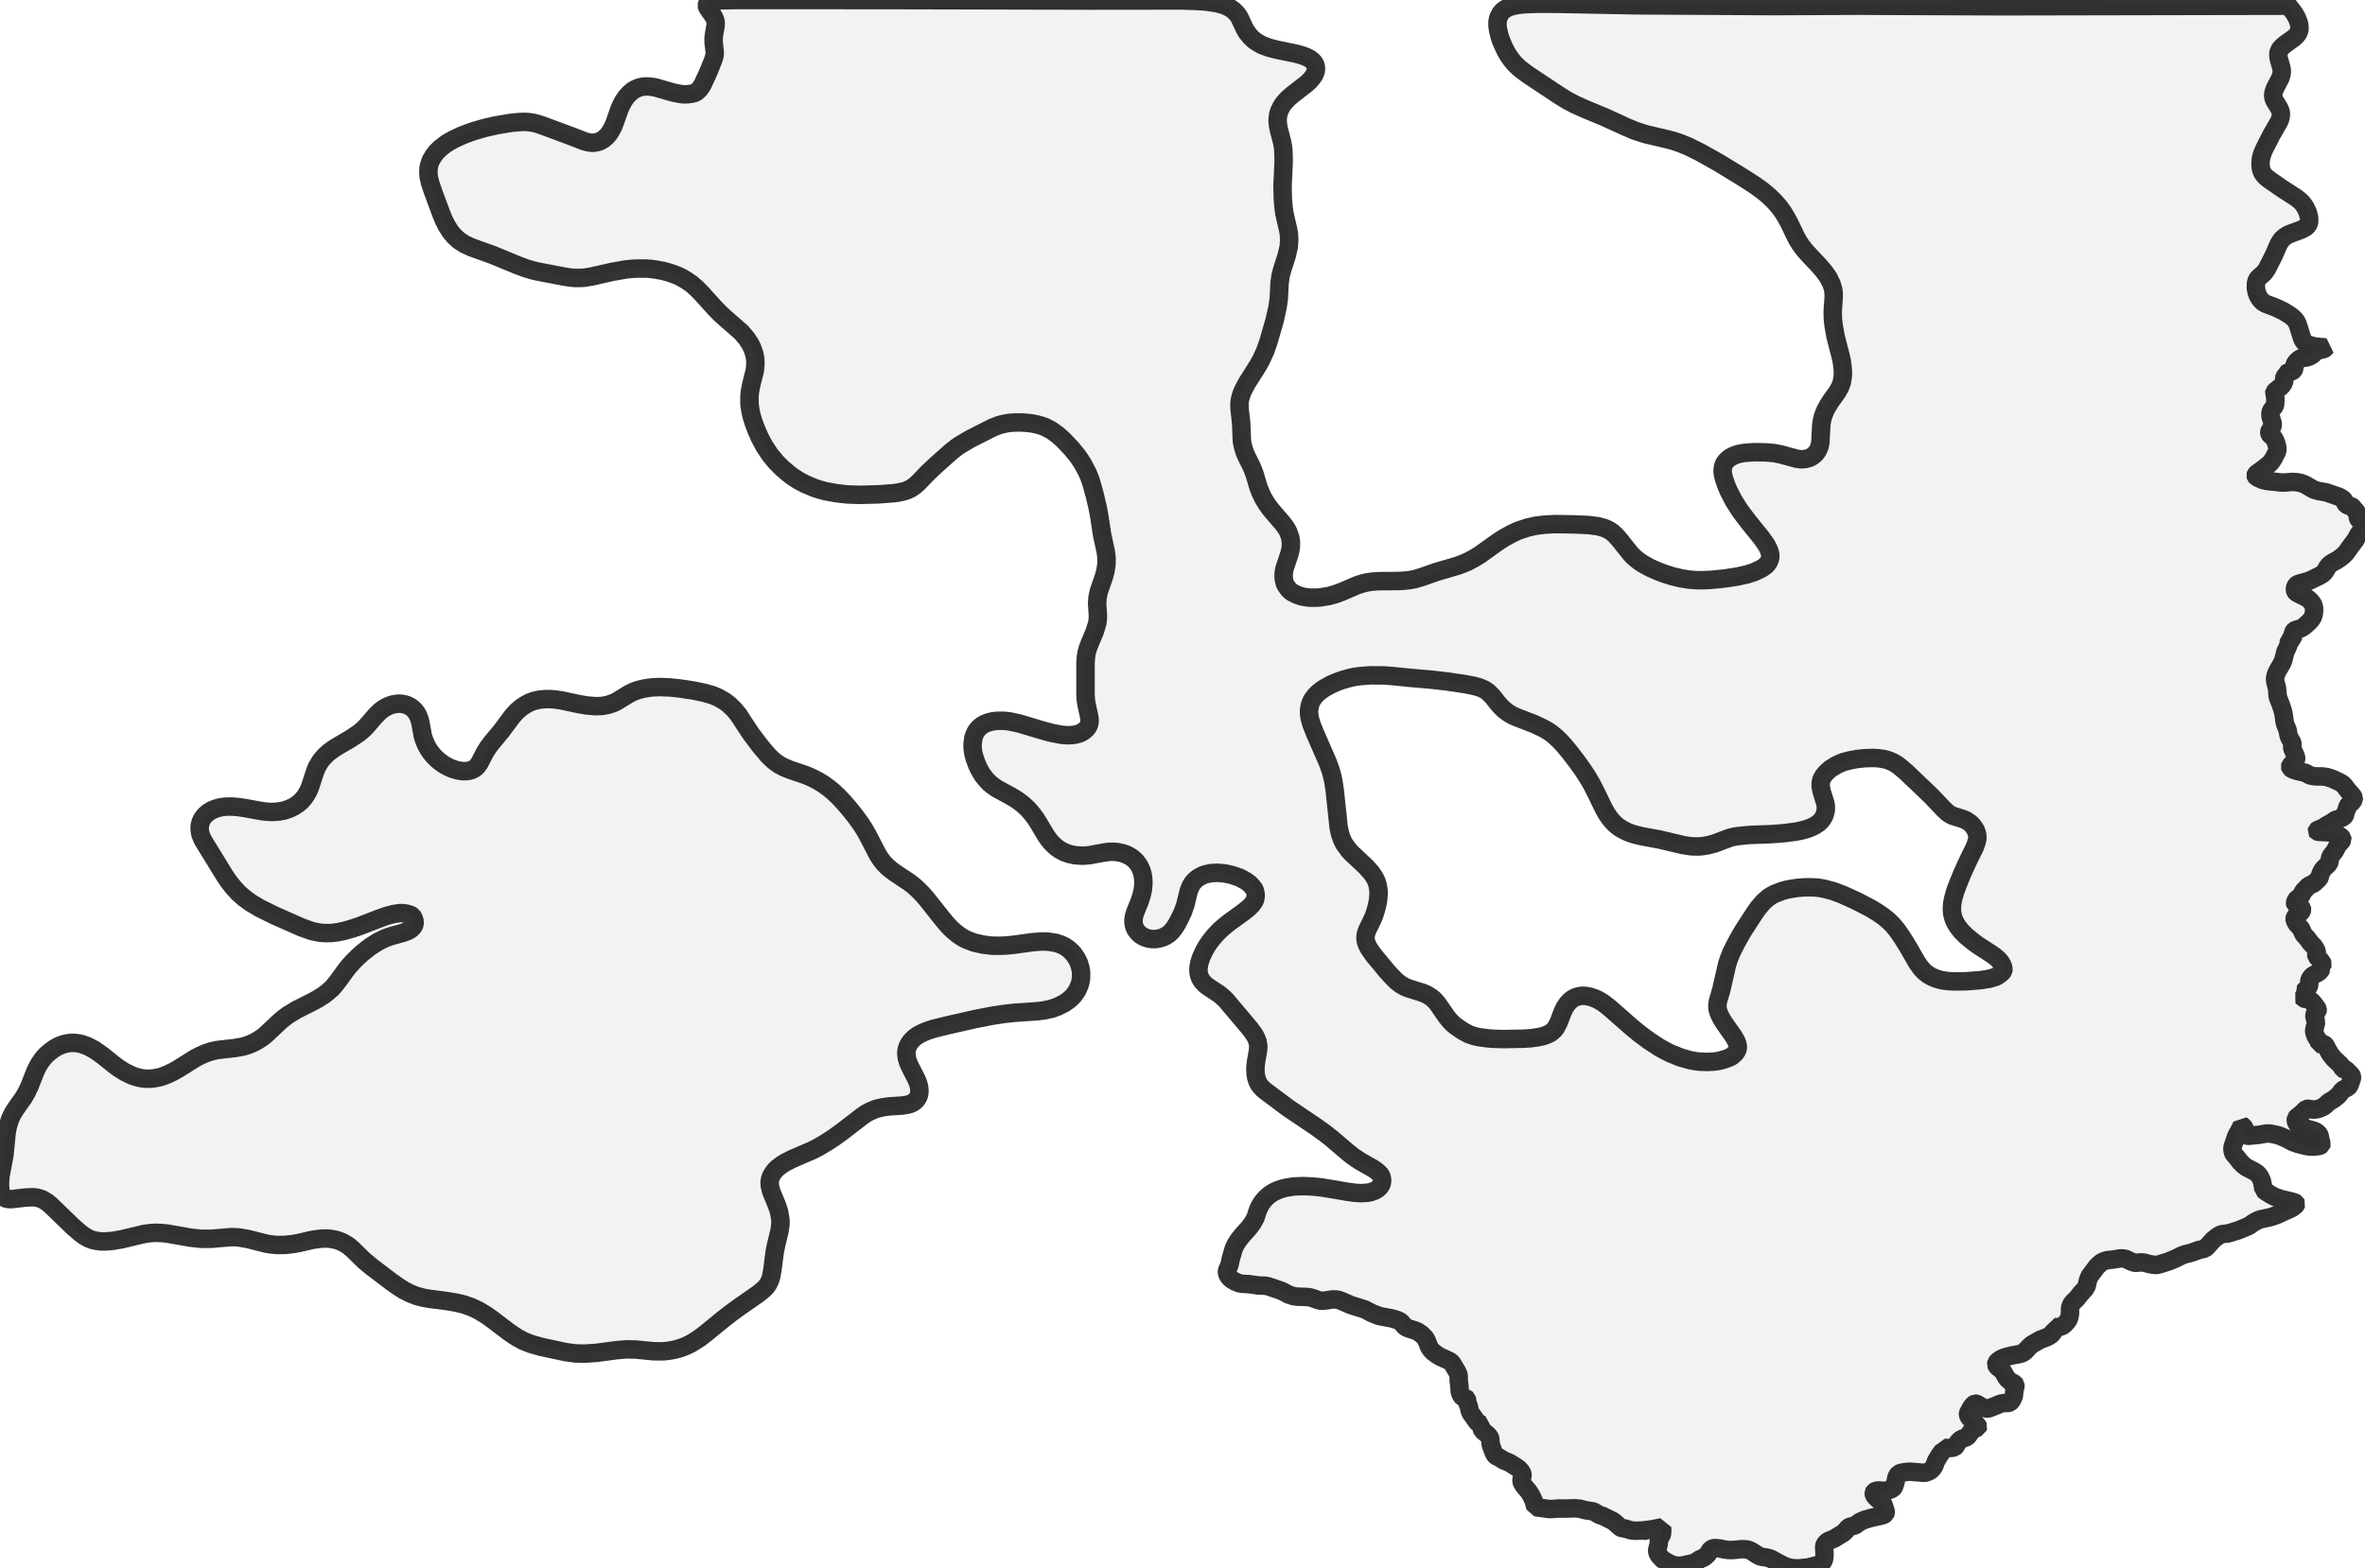 <?xml version="1.0" encoding="UTF-8" standalone="no"?>
<svg viewBox="0 0 256 169.824" xmlns="http://www.w3.org/2000/svg">
  <style>
    g.zone {
      fill: lightgray;
      stroke-width: 2;
      stroke-linecap: square;
      stroke-linejoin: bevel;
      stroke-miterlimit: 3;
      stroke-opacity: 0.8;
      stroke: black;
      fill-opacity: 0.3;
    }
  </style>
  <g class="zone" id="zone">
    <path d="M178.78,165.594 177.8,165.717 176.943,165.748 176.5,165.687 175.943,165.511 175.551,165.46 175.375,165.367 174.777,164.83 174.601,164.696 173.477,164.139 173.126,164.036 172.558,163.695 172.362,163.633 171.661,163.53 170.99,163.355 170.474,163.313 169.514,163.344 168.72,163.334 168.091,163.386 167.719,163.396 166.202,163.19 166.027,162.54 165.79,162.003 165.47,161.487 164.975,160.909 164.748,160.548 164.696,160.383 164.696,160.228 164.799,159.816 164.809,159.671 164.768,159.527 164.655,159.32 164.407,159.042 164.118,158.835 163.427,158.402 162.746,158.113 162.199,157.773 161.962,157.669 161.879,157.597 161.766,157.442 161.662,157.226 161.384,156.462 161.353,156.318 161.322,155.802 161.25,155.606 161.012,155.338 160.445,154.873 160.383,154.677 160.383,154.43 160.414,154.264 160.084,154.13 159.908,153.996 159.196,152.995 159.083,152.727 158.99,152.263 158.846,151.943 158.804,151.582 158.773,151.468 158.681,151.386 158.423,151.324 158.319,151.283 158.206,151.148 158.082,150.901 158.01,150.653 157.958,149.91 157.896,149.498 157.896,149.013 157.876,148.858 157.742,148.538 157.215,147.661 157.112,147.527 156.916,147.372 155.905,146.908 155.492,146.66 155.09,146.351 154.884,146.124 154.698,145.845 154.409,145.102 154.254,144.854 153.893,144.483 153.48,144.194 153.212,144.07 152.51,143.854 152.211,143.73 152.015,143.575 151.685,143.173 151.52,143.059 151.272,142.935 150.653,142.75 149.281,142.492 148.507,142.182 147.733,141.78 146.216,141.305 145.226,140.872 144.947,140.769 144.648,140.707 144.246,140.696 143.286,140.841 142.987,140.841 142.708,140.779 142.017,140.531 141.738,140.459 141.377,140.428 140.407,140.397 139.995,140.335 139.458,140.16 138.932,139.871 138.653,139.747 137.24,139.262 136.92,139.211 136.218,139.19 135.197,139.045 134.444,139.004 134.134,138.942 133.742,138.787 133.36,138.571 133.082,138.333 132.896,138.065 132.813,137.818 132.813,137.601 133.082,136.972 133.226,136.311 133.494,135.362 133.628,135.011 133.773,134.722 134.062,134.268 134.475,133.752 135.259,132.875 135.589,132.411 135.898,131.864 136.125,131.142 136.26,130.812 136.425,130.492 136.621,130.182 136.858,129.893 137.085,129.656 137.384,129.398 137.714,129.171 138.024,129.006 138.364,128.851 138.787,128.707 139.149,128.614 140.036,128.469 141.037,128.428 142.017,128.469 142.977,128.562 144.019,128.727 145.886,129.047 146.66,129.15 147.341,129.192 148.001,129.15 148.373,129.078 148.796,128.934 149.085,128.769 149.312,128.573 149.498,128.315 149.58,128.098 149.611,127.788 149.57,127.52 149.467,127.231 149.219,126.973 148.889,126.695 148.569,126.488 147.269,125.756 146.433,125.199 145.742,124.641 144.163,123.29 143.462,122.733 142.337,121.928 139.427,119.967 137.054,118.193 136.734,117.935 136.507,117.697 136.28,117.409 136.115,117.089 135.991,116.717 135.919,116.294 135.888,115.778 135.919,115.324 135.981,114.85 136.167,113.808 136.208,113.333 136.167,112.982 136.105,112.714 135.991,112.435 135.857,112.157 135.579,111.744 135.269,111.331 132.72,108.308 132.318,107.926 131.967,107.637 130.812,106.874 130.44,106.585 130.12,106.244 129.893,105.863 129.77,105.481 129.728,105.13 129.739,104.748 129.831,104.232 130.027,103.644 130.316,103.015 130.595,102.509 130.915,102.024 131.482,101.312 132.07,100.704 132.576,100.26 133.082,99.858 134.578,98.774 135.125,98.341 135.496,97.98 135.754,97.619 135.857,97.392 135.909,97.154 135.919,96.948 135.888,96.649 135.816,96.401 135.744,96.246 135.383,95.803 135.176,95.617 134.877,95.4 134.217,95.039 133.422,94.761 132.648,94.585 131.843,94.503 131.132,94.534 130.574,94.647 130.265,94.74 129.986,94.874 129.625,95.091 129.377,95.297 129.109,95.586 128.893,95.937 128.676,96.473 128.315,97.949 128.026,98.774 127.696,99.466 127.386,100.054 127.107,100.487 126.808,100.869 126.519,101.127 126.189,101.343 125.849,101.509 125.446,101.622 125.054,101.684 124.631,101.674 124.27,101.612 123.909,101.488 123.682,101.374 123.455,101.23 123.238,101.034 123.073,100.848 122.918,100.621 122.815,100.404 122.743,100.178 122.702,99.951 122.691,99.6 122.753,99.197 122.887,98.764 123.341,97.65 123.558,96.989 123.703,96.37 123.764,95.741 123.764,95.349 123.734,94.998 123.672,94.647 123.568,94.286 123.434,93.966 123.28,93.687 123.094,93.419 122.898,93.182 122.495,92.841 122.031,92.573 121.536,92.387 120.979,92.264 120.483,92.222 119.978,92.243 119.482,92.315 117.945,92.594 117.409,92.645 116.924,92.645 116.315,92.594 115.758,92.47 115.221,92.284 114.736,92.026 114.396,91.789 114.035,91.479 113.766,91.201 113.498,90.871 113.189,90.417 112.425,89.137 112.084,88.601 111.703,88.095 111.29,87.62 110.753,87.115 110.124,86.64 109.474,86.238 107.895,85.381 107.441,85.062 107.111,84.793 106.719,84.381 106.296,83.834 105.976,83.266 105.749,82.771 105.481,82.028 105.367,81.595 105.306,81.223 105.275,80.873 105.285,80.491 105.367,79.882 105.46,79.614 105.574,79.345 105.718,79.108 105.904,78.881 106.1,78.695 106.348,78.51 106.595,78.376 106.884,78.252 107.421,78.107 107.988,78.045 108.628,78.045 109.268,78.107 110.361,78.345 112.869,79.098 113.849,79.356 114.891,79.562 115.613,79.614 116.047,79.593 116.418,79.541 116.759,79.449 117.089,79.304 117.347,79.139 117.594,78.922 117.78,78.675 117.894,78.427 117.945,78.149 117.935,77.808 117.852,77.364 117.605,76.24 117.543,75.848 117.501,75.239 117.501,71.834 117.543,71.174 117.615,70.699 117.739,70.245 117.904,69.801 118.513,68.346 118.781,67.449 118.832,67.036 118.843,66.665 118.76,65.334 118.801,64.704 118.946,64.034 119.472,62.517 119.648,61.887 119.771,61.083 119.782,60.453 119.699,59.752 119.297,57.905 118.987,55.862 118.843,55.078 118.492,53.571 118.162,52.385 118.007,51.9 117.749,51.25 117.264,50.321 116.944,49.805 116.635,49.361 115.985,48.567 115.118,47.649 114.447,47.05 113.777,46.575 113.096,46.225 112.683,46.08 112.229,45.956 111.734,45.853 111.228,45.791 110.681,45.75 110.207,45.74 109.629,45.76 109.154,45.802 108.669,45.894 108.205,46.008 107.472,46.287 105.048,47.514 103.975,48.144 103.51,48.464 103.005,48.856 101.323,50.352 100.425,51.198 99.497,52.168 99.125,52.519 98.877,52.704 98.558,52.911 98.186,53.086 97.856,53.2 97.227,53.334 96.69,53.406 95.06,53.53 93.006,53.581 91.645,53.53 90.489,53.396 89.302,53.179 88.642,52.993 88.147,52.828 87.208,52.436 86.465,52.044 85.949,51.714 85.526,51.415 84.731,50.754 83.999,50.022 83.339,49.217 82.719,48.278 82.234,47.36 81.863,46.514 81.574,45.74 81.357,45.038 81.213,44.347 81.13,43.759 81.12,43.036 81.172,42.428 81.306,41.705 81.698,40.147 81.75,39.704 81.77,39.363 81.75,38.868 81.646,38.321 81.461,37.764 81.203,37.227 80.821,36.65 80.233,35.958 78.52,34.462 77.983,33.977 77.333,33.307 75.971,31.8 75.394,31.212 74.867,30.758 74.341,30.387 73.784,30.056 73.258,29.809 72.494,29.53 71.782,29.334 70.998,29.19 70.379,29.107 69.863,29.076 69.079,29.076 68.408,29.107 67.707,29.179 66.262,29.437 64.023,29.943 63.198,30.077 62.775,30.098 62.207,30.098 61.691,30.046 61.041,29.943 58.245,29.406 57.667,29.272 56.904,29.045 56.016,28.715 53.354,27.611 51.074,26.796 50.29,26.435 49.671,26.032 49.176,25.578 48.773,25.104 48.35,24.433 48.02,23.773 47.772,23.164 46.864,20.719 46.555,19.79 46.41,19.161 46.369,18.707 46.39,18.211 46.493,17.747 46.658,17.324 46.937,16.86 47.215,16.488 47.638,16.065 48.226,15.611 48.608,15.364 49.093,15.095 49.97,14.683 50.661,14.414 51.384,14.167 52.446,13.857 53.664,13.578 55.305,13.3 56.347,13.207 56.873,13.197 57.275,13.228 57.791,13.31 58.121,13.393 58.689,13.578 61.557,14.641 63.301,15.312 63.714,15.415 63.992,15.456 64.25,15.456 64.591,15.405 64.972,15.281 65.344,15.064 65.664,14.775 65.911,14.497 66.159,14.105 66.386,13.671 66.572,13.197 67.046,11.845 67.242,11.401 67.48,10.947 67.789,10.493 68.109,10.143 68.45,9.843 68.831,9.616 69.193,9.472 69.554,9.389 69.935,9.358 70.276,9.369 70.699,9.42 71.112,9.513 72.866,10.019 73.702,10.184 74.032,10.215 74.444,10.205 74.929,10.132 75.28,10.039 75.497,9.874 75.744,9.627 76.044,9.173 76.683,7.79 77.22,6.449 77.333,6.046 77.364,5.83 77.364,5.582 77.251,4.633 77.241,4.199 77.282,3.776 77.457,2.796 77.468,2.497 77.447,2.301 77.375,2.064 77.261,1.806 76.621,0.898 76.539,0.743 76.498,0.588 76.539,0.423 76.632,0.32 76.9,0.186 77.22,0.113 78.169,0.031 80.171,0 96.422,0.01 117.873,0.062 127.799,0.052 129.357,0.093 130.492,0.165 131.637,0.33 131.998,0.413 132.493,0.557 132.855,0.712 133.226,0.908 133.525,1.125 133.804,1.393 134,1.63 134.186,1.929 134.712,3.064 134.97,3.508 135.383,4.014 135.713,4.323 135.95,4.499 136.342,4.736 136.652,4.901 137.384,5.169 138.189,5.376 140.325,5.819 140.872,5.974 141.398,6.16 141.852,6.407 142.161,6.676 142.368,6.985 142.45,7.326 142.44,7.604 142.378,7.842 142.254,8.12 142.027,8.45 141.738,8.781 141.398,9.09 139.881,10.266 139.468,10.628 139.2,10.896 138.901,11.257 138.695,11.577 138.478,12.02 138.354,12.423 138.292,12.98 138.333,13.517 138.426,14.012 138.777,15.364 138.87,15.859 138.922,16.344 138.953,17.427 138.829,20.141 138.86,21.513 138.932,22.39 139.035,23.133 139.427,24.835 139.52,25.372 139.551,26.001 139.499,26.724 139.283,27.663 138.767,29.282 138.612,29.902 138.509,30.634 138.416,32.409 138.282,33.307 137.962,34.73 137.302,37.011 136.951,38.012 136.497,38.992 136.187,39.549 134.959,41.499 134.609,42.159 134.444,42.51 134.279,43.016 134.196,43.398 134.165,43.769 134.175,44.254 134.351,45.812 134.433,47.783 134.536,48.309 134.732,48.959 134.929,49.413 135.424,50.403 135.64,50.899 135.826,51.415 136.239,52.808 136.445,53.323 136.724,53.912 137.075,54.5 137.415,54.985 137.879,55.552 138.746,56.543 139.076,56.976 139.314,57.327 139.448,57.595 139.654,58.163 139.716,58.524 139.737,58.833 139.726,59.184 139.685,59.525 139.551,60.04 139.045,61.557 138.973,61.918 138.942,62.259 138.963,62.713 139.066,63.146 139.211,63.435 139.489,63.807 139.695,64.023 139.974,64.199 140.397,64.405 140.903,64.58 141.357,64.663 141.831,64.715 142.409,64.715 142.842,64.694 143.823,64.539 144.555,64.333 145.257,64.075 146.908,63.363 147.424,63.198 147.909,63.074 148.517,62.981 149.219,62.93 151.365,62.909 151.995,62.878 152.634,62.806 153.202,62.692 153.955,62.465 155.513,61.918 157.7,61.279 158.371,61.031 158.897,60.804 159.547,60.464 160.187,60.071 162.116,58.689 162.767,58.266 163.582,57.812 164.314,57.471 165.325,57.131 166.254,56.924 167.255,56.801 168.349,56.749 170.433,56.78 171.98,56.852 172.94,56.976 173.611,57.151 173.972,57.306 174.23,57.44 174.56,57.667 174.808,57.894 175.272,58.4 176.479,59.917 176.789,60.247 177.119,60.536 177.48,60.814 177.841,61.052 178.667,61.506 179.513,61.877 180.266,62.156 181.06,62.403 182.01,62.63 182.887,62.764 183.578,62.816 184.321,62.826 185.208,62.785 186.673,62.641 188.077,62.424 189.098,62.197 189.862,61.949 190.584,61.619 190.883,61.433 191.11,61.258 191.296,61.072 191.44,60.876 191.533,60.68 191.616,60.402 191.626,60.102 191.564,59.772 191.409,59.39 191.193,58.988 190.697,58.276 189.222,56.45 188.345,55.284 187.654,54.19 187.127,53.169 186.89,52.622 186.632,51.889 186.529,51.507 186.467,51.126 186.477,50.734 186.539,50.455 186.642,50.197 186.807,49.96 187.024,49.743 187.251,49.557 187.592,49.372 187.911,49.238 188.283,49.134 188.778,49.041 189.862,48.959 191.141,48.98 192.059,49.062 192.792,49.207 194.453,49.661 194.979,49.733 195.351,49.712 195.805,49.599 196.032,49.495 196.228,49.372 196.444,49.196 196.589,49.031 196.723,48.845 196.868,48.567 196.971,48.288 197.043,47.917 197.146,46.008 197.229,45.492 197.352,45.017 197.59,44.419 197.868,43.913 198.188,43.408 198.849,42.49 199.158,41.963 199.364,41.416 199.468,40.777 199.488,40.436 199.468,39.92 199.364,39.105 199.241,38.558 198.704,36.484 198.477,35.236 198.405,34.545 198.384,33.936 198.405,33.317 198.487,32.264 198.487,31.738 198.415,31.253 198.26,30.758 197.972,30.16 197.765,29.829 197.414,29.355 196.95,28.808 195.536,27.301 195.217,26.92 194.876,26.455 194.608,26.032 194.36,25.568 193.69,24.165 193.339,23.525 193.07,23.071 192.596,22.411 192.101,21.843 191.482,21.234 190.749,20.626 189.944,20.048 188.613,19.191 186.013,17.603 184.063,16.509 182.794,15.879 181.896,15.508 181.225,15.281 180.503,15.085 178.171,14.538 176.954,14.146 175.984,13.733 173.683,12.681 171.547,11.793 170.453,11.298 169.618,10.855 168.751,10.318 165.367,8.069 164.593,7.491 164.118,7.058 163.829,6.748 163.582,6.438 163.282,6.015 163.024,5.582 162.767,5.056 162.519,4.488 162.333,3.962 162.137,3.126 162.096,2.714 162.096,2.383 162.147,2.084 162.251,1.775 162.426,1.455 162.601,1.238 162.828,1.052 163.148,0.856 163.458,0.733 163.922,0.609 164.407,0.526 164.944,0.464 166.491,0.402 168.586,0.413 177.243,0.578 191.925,0.66 201.046,0.619 216.596,0.681 247.704,0.619 247.838,0.774 248.385,1.496 248.664,2.022 248.798,2.363 248.881,2.683 248.912,2.982 248.891,3.26 248.777,3.58 248.55,3.88 248.251,4.148 247.395,4.757 247.065,5.025 246.796,5.324 246.652,5.634 246.621,5.861 246.631,6.15 246.693,6.459 246.951,7.357 246.992,7.646 246.982,7.924 246.92,8.203 246.817,8.492 246.311,9.451 246.177,9.771 246.084,10.081 246.064,10.359 246.095,10.607 246.198,10.875 246.693,11.68 246.827,11.969 246.9,12.268 246.879,12.619 246.796,12.939 246.662,13.238 245.888,14.579 245.135,16.055 244.939,16.498 244.805,16.87 244.722,17.241 244.691,17.644 244.702,18.015 244.753,18.345 244.877,18.665 245.053,18.934 245.331,19.222 245.713,19.511 247.085,20.461 248.581,21.43 248.932,21.709 249.221,21.988 249.541,22.442 249.789,22.968 249.943,23.504 249.964,23.938 249.923,24.144 249.83,24.35 249.696,24.516 249.51,24.66 249.066,24.887 247.993,25.279 247.611,25.444 247.25,25.682 246.941,25.981 246.652,26.445 246.136,27.632 245.362,29.159 245.042,29.582 244.464,30.087 244.32,30.273 244.248,30.469 244.196,30.706 244.186,31.212 244.279,31.666 244.434,32.068 244.661,32.419 244.918,32.687 245.238,32.883 246.353,33.307 247.168,33.699 247.9,34.153 248.179,34.369 248.416,34.596 248.55,34.782 248.695,35.061 249.211,36.681 249.355,36.949 249.489,37.083 249.634,37.196 249.902,37.331 250.387,37.475 250.831,37.547 251.759,37.619 251.697,37.712 251.553,37.795 250.954,37.939 250.769,38.022 250.573,38.156 250.346,38.393 250.016,38.589 249.716,38.693 249.077,38.785 248.87,38.899 248.55,39.198 248.458,39.322 248.354,39.6 248.334,39.951 248.282,40.065 248.086,40.22 247.622,40.343 247.529,40.416 247.488,40.581 247.354,40.725 247.281,40.839 247.25,40.962 247.261,41.22 247.24,41.334 247.085,41.664 246.817,41.932 246.332,42.304 246.188,42.469 246.167,42.582 246.249,42.768 246.301,43.222 246.27,43.821 246.198,43.996 245.857,44.44 245.785,44.625 245.765,44.832 245.775,45.1 246.002,45.822 246.022,46.049 245.93,46.287 245.692,46.627 245.641,46.761 245.641,46.864 245.672,46.999 245.723,47.071 246.095,47.37 246.28,47.71 246.404,48.03 246.487,48.36 246.518,48.557 246.507,48.784 246.425,49.011 246.064,49.702 245.806,50.073 245.568,50.3 245.084,50.692 244.268,51.28 244.176,51.384 244.145,51.477 244.165,51.549 244.237,51.631 244.495,51.776 244.96,51.982 245.424,52.085 247.034,52.25 247.436,52.24 248.107,52.178 248.581,52.209 249.066,52.292 249.51,52.467 250.304,52.931 250.593,53.065 250.975,53.169 251.78,53.303 253.152,53.777 253.441,53.922 253.668,54.097 253.751,54.211 253.885,54.52 253.988,54.634 254.143,54.727 254.555,54.84 254.659,54.902 254.793,55.098 255.03,55.346 255.123,55.511 255.216,55.779 255.216,56.058 255.288,56.202 255.463,56.378 255.938,56.687 256,56.77 255.99,56.873 255.897,57.048 255.288,57.874 254.937,58.503 254.421,59.184 253.947,59.855 253.647,60.154 253.276,60.453 252.956,60.66 252.44,60.938 252.141,61.165 251.945,61.392 251.697,61.846 251.481,62.094 251.109,62.331 249.964,62.888 248.932,63.177 248.695,63.26 248.571,63.353 248.499,63.466 248.427,63.641 248.406,63.848 248.458,64.023 248.55,64.147 248.664,64.219 249.737,64.756 250.036,65.003 250.315,65.344 250.418,65.55 250.49,65.808 250.49,66.138 250.449,66.52 250.356,66.799 250.222,67.026 249.974,67.315 249.582,67.676 249.345,67.872 249.108,68.016 248.912,68.089 248.499,68.202 248.375,68.274 248.292,68.367 248.22,68.512 248.189,68.697 248.189,69.079 248.179,69.162 248.076,69.234 247.828,69.223 247.756,69.265 247.766,69.585 247.725,69.801 247.611,70.101 247.384,70.565 247.147,71.504 247.003,71.844 246.569,72.577 246.404,72.917 246.311,73.206 246.26,73.516 246.301,73.856 246.476,74.506 246.559,75.466 246.879,76.281 247.116,77.003 247.219,77.519 247.302,78.18 247.384,78.468 247.632,79.077 247.725,79.634 247.838,79.913 248.117,80.388 248.148,80.553 248.117,80.862 248.127,81.027 248.488,81.853 248.55,82.028 248.55,82.204 248.478,82.379 248.344,82.544 248.035,82.771 247.921,82.885 247.88,83.019 247.911,83.122 248.076,83.266 248.303,83.359 248.685,83.483 249.665,83.71 249.85,83.865 250.098,83.968 250.562,84.061 251.367,84.071 251.862,84.133 252.399,84.298 253.152,84.639 253.534,84.855 253.771,85.082 254.143,85.578 254.679,86.186 254.782,86.403 254.772,86.568 254.679,86.743 254.504,86.929 254.194,87.197 254.112,87.29 254.04,87.62 253.905,87.93 253.844,88.229 253.792,88.332 253.709,88.436 253.451,88.57 252.791,88.786 252.275,89.127 251.811,89.385 251.429,89.633 250.872,89.859 250.769,89.942 250.758,89.983 250.789,90.025 250.924,90.066 252.1,90.128 252.42,90.169 252.729,90.262 253.121,90.427 253.4,90.602 253.534,90.757 253.555,90.912 253.451,91.087 253.07,91.51 252.75,92.109 252.296,92.707 252.213,92.914 252.162,93.306 252.079,93.502 251.945,93.657 251.563,93.997 251.367,94.255 251.171,94.657 251.089,95.008 251.016,95.132 250.47,95.648 249.974,95.885 249.768,96.019 249.582,96.267 249.304,96.494 249.18,96.834 249.077,97 248.633,97.35 248.509,97.485 248.437,97.742 248.437,97.835 248.458,97.908 248.55,97.98 249.077,98.238 249.169,98.362 249.19,98.506 249.149,98.65 249.056,98.785 248.602,99.115 248.468,99.259 248.396,99.373 248.375,99.486 248.406,99.651 248.602,100.023 249.066,100.539 249.273,101.003 249.386,101.209 249.789,101.653 250.098,102.086 250.439,102.437 250.593,102.644 250.727,102.901 250.779,103.036 250.779,103.149 250.717,103.386 250.738,103.521 251.171,103.985 251.378,104.263 251.429,104.377 251.398,104.47 251.264,104.552 251.212,104.625 251.254,104.934 251.171,105.12 250.934,105.306 250.366,105.615 250.201,105.77 250.057,105.966 249.974,106.172 249.964,106.606 249.912,106.833 249.809,106.977 249.51,107.214 249.458,107.287 249.479,107.349 249.634,107.524 249.623,107.679 249.551,107.792 249.324,107.968 249.283,108.03 249.335,108.102 249.551,108.174 249.881,108.195 250.17,108.38 250.356,108.556 250.655,108.937 250.8,109.134 250.872,109.278 250.882,109.381 250.862,109.484 250.573,109.773 250.511,109.907 250.542,110.165 250.717,110.661 250.501,111.527 250.511,111.744 250.573,111.971 250.727,112.322 250.965,112.642 251.068,113.034 251.14,113.054 251.367,113.003 251.605,113.085 251.687,113.147 252.224,114.117 252.636,114.633 253.369,115.314 253.617,115.737 253.678,115.768 253.854,115.778 253.936,115.82 254.525,116.408 254.597,116.562 254.597,116.707 254.359,117.419 254.287,117.563 254.143,117.728 253.72,117.945 253.544,118.059 253.101,118.626 252.595,119.028 252.069,119.338 251.708,119.679 251.512,119.833 251.078,120.029 250.727,120.122 250.366,120.143 249.84,120.05 249.654,120.081 249.541,120.163 249.149,120.556 248.643,120.958 248.519,121.113 248.499,121.309 248.561,121.536 248.715,121.763 248.932,121.959 249.221,122.083 250.48,122.433 250.748,122.568 250.934,122.712 251.027,122.846 251.099,122.991 251.212,123.579 251.316,123.857 251.285,123.961 251.161,124.043 250.872,124.115 250.284,124.157 249.964,124.136 249.541,124.064 248.777,123.868 248.179,123.661 247.477,123.28 246.734,122.97 246.456,122.887 245.713,122.733 245.321,122.733 244.506,122.877 243.422,122.98 243.195,122.97 243.082,122.918 243.02,122.815 243.02,122.382 242.948,122.134 242.814,121.938 242.669,121.856 242.514,122.196 242.071,123.001 241.658,124.208 241.648,124.487 241.72,124.827 241.813,124.972 242.143,125.353 242.452,125.766 242.875,126.189 243.164,126.396 244.072,126.87 244.341,127.066 244.506,127.231 244.691,127.531 244.846,127.892 244.98,128.562 244.991,128.82 245.259,129.016 245.785,129.357 246.291,129.615 246.961,129.842 248.076,130.1 248.416,130.213 248.519,130.275 248.561,130.358 248.53,130.44 248.416,130.564 248.055,130.822 246.456,131.555 245.765,131.792 244.722,132.019 244.403,132.132 243.918,132.39 243.453,132.731 242.287,133.216 241.214,133.546 240.544,133.628 240.317,133.701 239.986,133.907 239.584,134.227 238.903,134.98 238.676,135.197 238.026,135.341 237.232,135.63 236.427,135.837 236.097,135.971 235.591,136.229 234.766,136.579 233.847,136.868 233.476,136.961 233.249,136.961 232.754,136.889 232.134,136.724 231.918,136.693 231.66,136.693 231.216,136.734 231.061,136.724 230.721,136.61 230.102,136.311 229.751,136.249 229.411,136.27 228.73,136.383 228.1,136.445 227.687,136.579 227.409,136.734 226.975,137.137 226.181,138.199 226.016,138.612 225.882,139.221 225.717,139.53 225.221,140.067 224.85,140.552 224.417,140.975 224.252,141.181 224.128,141.439 224.076,141.646 224.066,142.254 223.983,142.698 223.798,143.049 223.498,143.379 223.292,143.544 223.055,143.647 222.683,143.709 222.374,143.689 222.374,143.905 222.312,144.153 222.157,144.38 222.012,144.535 221.651,144.751 220.816,145.081 219.959,145.566 219.66,145.824 219.216,146.299 219.01,146.464 218.793,146.557 218.535,146.629 217.792,146.763 217.204,146.908 216.895,147.011 216.657,147.114 216.41,147.269 216.224,147.413 216.1,147.568 216.069,147.744 216.152,147.929 216.286,148.053 216.647,148.321 216.761,148.435 216.874,148.61 217.122,149.054 217.338,149.353 217.586,149.559 218.081,149.838 218.154,149.941 218.164,150.086 218.05,150.509 217.988,151.159 217.813,151.551 217.689,151.737 217.545,151.86 217.421,151.902 216.905,151.922 216.565,151.984 215.605,152.376 215.172,152.531 214.934,152.5 214.625,152.397 213.944,151.984 213.799,151.974 213.645,152.056 213.438,152.294 213.067,152.954 213.026,153.088 213.026,153.191 213.087,153.346 213.17,153.48 213.304,153.625 213.552,153.81 214.099,154.409 214.14,154.491 214.119,154.553 213.717,154.708 213.49,154.863 213.356,155.007 213.036,155.472 212.912,155.606 212.406,155.781 212.169,155.915 211.921,156.184 211.684,156.596 211.591,156.689 211.364,156.761 211.055,156.782 210.673,156.792 210.394,156.751 210.363,156.927 210.281,157.112 209.951,157.566 209.559,158.216 209.404,158.66 209.301,158.866 209.136,159.073 208.94,159.248 208.547,159.423 208.31,159.475 206.742,159.351 206.288,159.382 205.72,159.485 205.504,159.609 205.349,159.816 205.277,160.001 205.174,160.507 205.06,160.878 204.988,161.033 204.885,161.167 204.658,161.281 204.266,161.384 203.873,161.425 203.409,161.384 203.213,161.394 202.996,161.446 202.883,161.518 202.821,161.621 202.821,161.745 202.862,161.879 202.965,162.034 203.265,162.333 203.698,162.632 203.853,162.828 204.111,163.633 204.121,163.788 204.08,163.901 203.946,164.005 203.688,164.098 202.584,164.345 201.82,164.562 201.304,164.799 200.871,165.119 200.747,165.181 200.2,165.325 200.056,165.418 199.757,165.779 199.519,165.996 198.508,166.615 197.93,166.842 197.745,166.966 197.538,167.203 197.456,167.43 197.497,168.359 197.445,168.875 197.311,169.122 197.125,169.298 196.826,169.442 195.691,169.721 194.68,169.824 193.917,169.783 193.494,169.68 193.153,169.556 192.617,169.287 191.791,168.834 191.585,168.741 191.244,168.648 190.739,168.576 190.47,168.493 190.223,168.369 189.593,167.956 189.212,167.791 188.902,167.75 188.551,167.74 187.53,167.833 187.107,167.833 186.777,167.791 186.106,167.657 185.611,167.616 185.394,167.657 185.208,167.76 185.084,167.905 184.857,168.287 184.538,168.576 184.372,168.679 183.96,168.854 183.588,169.112 183.392,169.226 182.154,169.504 181.7,169.535 181.194,169.473 180.854,169.36 180.256,169.04 179.967,168.844 179.605,168.462 179.482,168.266 179.399,168.091 179.379,167.812 179.523,167.296 179.585,166.729 179.647,166.553 179.853,166.233 179.905,166.058 179.925,165.841 179.915,165.367 178.78,165.594 M199.571,82.503 199.107,82.688 198.694,82.895 198.126,83.256 197.848,83.493 197.59,83.751 197.363,84.04 197.218,84.298 197.146,84.484 197.084,84.752 197.084,85.185 197.198,85.743 197.59,86.981 197.641,87.342 197.631,87.755 197.507,88.229 197.404,88.446 197.229,88.725 197.074,88.921 196.847,89.127 196.414,89.416 195.99,89.612 195.547,89.777 195.01,89.921 194.402,90.045 193.318,90.19 192.41,90.272 191.595,90.324 189.397,90.406 188.128,90.53 187.684,90.602 187.231,90.716 185.611,91.325 184.93,91.51 184.476,91.593 184.011,91.645 183.63,91.655 183.031,91.634 182.175,91.5 179.647,90.902 177.738,90.551 177.088,90.396 176.634,90.262 176.056,90.035 175.581,89.787 175.179,89.529 174.818,89.23 174.519,88.921 174.23,88.57 173.92,88.116 173.59,87.528 172.775,85.846 172.3,84.917 171.877,84.195 171.392,83.442 170.732,82.513 169.948,81.492 169.329,80.738 168.844,80.212 168.4,79.789 167.977,79.438 167.575,79.16 167.079,78.871 166.099,78.407 164.077,77.622 163.674,77.437 163.231,77.168 162.808,76.848 162.467,76.518 162.137,76.147 161.57,75.425 161.167,75.012 160.951,74.836 160.693,74.671 160.187,74.444 159.578,74.269 158.629,74.083 156.679,73.794 154.997,73.598 152.717,73.402 150.684,73.196 149.817,73.134 148.332,73.124 147.124,73.217 146.691,73.278 146.062,73.413 145.205,73.66 144.658,73.867 144.081,74.114 143.307,74.548 142.966,74.785 142.636,75.053 142.378,75.321 142.141,75.621 141.986,75.868 141.862,76.157 141.78,76.425 141.707,76.797 141.697,77.148 141.738,77.571 141.831,77.994 141.986,78.489 142.337,79.376 143.709,82.513 144.008,83.328 144.204,83.999 144.339,84.659 144.483,85.608 144.896,89.529 145.04,90.241 145.216,90.767 145.36,91.098 145.535,91.418 146.01,92.068 146.32,92.398 147.857,93.842 148.424,94.472 148.672,94.833 148.868,95.153 149.023,95.503 149.126,95.844 149.209,96.37 149.229,96.762 149.178,97.392 149.095,97.877 148.94,98.506 148.734,99.146 148.528,99.62 148.032,100.631 147.888,101.003 147.826,101.282 147.805,101.57 147.836,101.849 147.909,102.117 148.012,102.365 148.197,102.716 148.703,103.438 150.168,105.202 150.633,105.708 151.148,106.234 151.602,106.585 152.087,106.864 152.562,107.049 153.996,107.493 154.481,107.71 154.925,107.988 155.245,108.256 155.616,108.68 156.576,110.072 156.988,110.578 157.257,110.846 157.556,111.094 158.35,111.641 158.98,111.981 159.578,112.188 160.146,112.311 161.116,112.435 161.859,112.487 162.849,112.508 164.975,112.466 165.717,112.415 166.471,112.311 166.987,112.198 167.441,112.043 167.75,111.899 168.008,111.723 168.256,111.486 168.421,111.269 168.72,110.702 169.122,109.639 169.36,109.123 169.659,108.669 169.958,108.36 170.175,108.184 170.453,108.019 170.763,107.906 170.99,107.854 171.227,107.823 171.578,107.823 172.125,107.926 172.558,108.071 172.971,108.256 173.332,108.463 173.714,108.721 174.271,109.164 176.572,111.187 177.408,111.878 178.46,112.662 179.636,113.436 180.225,113.756 180.813,114.055 181.886,114.489 182.918,114.788 183.526,114.901 183.949,114.953 184.806,114.984 185.456,114.953 186.003,114.881 186.57,114.736 187.096,114.55 187.447,114.385 187.819,114.055 188.035,113.746 188.097,113.539 188.108,113.25 188.046,112.992 187.932,112.704 187.633,112.188 186.611,110.733 186.343,110.299 186.065,109.732 185.972,109.453 185.91,109.185 185.899,108.834 185.961,108.401 186.323,107.173 186.952,104.418 187.107,103.933 187.396,103.19 187.85,102.272 188.211,101.601 188.675,100.807 189.243,99.92 189.934,98.857 190.367,98.248 190.883,97.65 191.43,97.175 191.801,96.938 192.101,96.783 192.874,96.484 193.421,96.329 193.968,96.226 194.618,96.133 195.279,96.081 195.877,96.071 196.465,96.092 196.909,96.133 197.435,96.226 198.456,96.494 199.488,96.886 201.005,97.577 202.511,98.362 203.223,98.795 203.894,99.259 204.431,99.703 204.854,100.116 205.349,100.714 205.937,101.56 206.597,102.633 207.495,104.202 207.949,104.841 208.31,105.223 208.702,105.533 209.136,105.78 209.559,105.956 209.971,106.079 210.405,106.172 210.89,106.234 211.385,106.265 212.788,106.255 214.357,106.131 215.295,105.987 215.976,105.79 216.203,105.677 216.513,105.46 216.73,105.275 216.843,105.11 216.874,104.903 216.761,104.521 216.575,104.191 216.276,103.851 215.935,103.562 215.574,103.304 214.088,102.344 213.48,101.89 212.809,101.333 212.324,100.848 211.932,100.353 211.653,99.909 211.467,99.486 211.344,99.043 211.302,98.743 211.282,98.372 211.323,97.804 211.437,97.247 211.653,96.484 211.983,95.617 212.417,94.554 213.026,93.223 213.779,91.686 213.975,91.118 214.047,90.716 214.016,90.344 213.882,89.921 213.634,89.529 213.469,89.323 213.242,89.106 212.85,88.838 212.437,88.663 211.375,88.332 211.075,88.178 210.828,88.013 210.415,87.631 209.022,86.166 206.319,83.586 205.545,82.936 205.215,82.709 204.916,82.534 204.389,82.317 203.915,82.183 203.327,82.1 202.697,82.069 201.789,82.1 201.005,82.183 200.211,82.338 199.571,82.503Z"/>
    <path d="M83.689,126.994 83.483,127.324 83.359,127.675 83.308,127.985 83.328,128.397 83.483,129.016 84.102,130.512 84.329,131.204 84.453,131.905 84.484,132.266 84.473,132.617 84.381,133.267 84.03,134.722 83.865,135.517 83.607,137.518 83.462,138.282 83.339,138.653 83.173,138.994 82.936,139.334 82.699,139.582 82.069,140.098 80.109,141.46 79.16,142.151 78.231,142.873 76.364,144.4 75.714,144.896 74.836,145.453 74.248,145.742 73.815,145.907 73.361,146.051 72.917,146.165 72.37,146.258 71.886,146.309 71.421,146.32 70.72,146.309 68.821,146.124 67.831,146.103 66.819,146.185 64.529,146.485 63.322,146.567 62.3,146.547 61.227,146.402 58.586,145.835 57.461,145.515 56.677,145.205 55.903,144.782 55.119,144.256 53.385,142.935 52.694,142.44 51.858,141.924 51.033,141.532 50.207,141.243 49.392,141.047 48.484,140.892 46.493,140.634 45.812,140.511 45.11,140.325 44.409,140.057 43.666,139.675 43.047,139.272 42.345,138.777 40.24,137.178 39.404,136.487 38.218,135.321 37.702,134.877 37.104,134.526 36.773,134.382 36.433,134.268 36.01,134.175 35.587,134.113 35.153,134.103 34.699,134.124 33.802,134.248 32.306,134.598 31.635,134.712 30.841,134.794 30.025,134.805 29.417,134.753 28.829,134.66 26.786,134.144 25.867,133.99 25.413,133.959 24.939,133.959 22.854,134.134 21.761,134.134 20.615,134.01 18.098,133.567 17.468,133.505 16.901,133.484 16.271,133.515 15.611,133.608 13.176,134.186 12.299,134.34 11.845,134.392 11.267,134.423 10.865,134.413 10.462,134.361 9.967,134.248 9.565,134.082 9.131,133.835 8.688,133.515 7.842,132.772 5.551,130.554 5.211,130.254 4.839,130.007 4.581,129.862 4.23,129.739 3.849,129.656 3.549,129.635 2.745,129.666 1.248,129.842 0.918,129.831 0.66,129.78 0.464,129.687 0.351,129.594 0.258,129.481 0.165,129.336 0.052,128.923 0,128.366 0.01,127.84 0.062,127.283 0.475,125.085 0.722,122.599 0.846,121.969 1.073,121.226 1.269,120.793 1.496,120.37 1.795,119.916 2.528,118.884 2.889,118.265 3.188,117.636 3.838,115.985 4.076,115.5 4.282,115.139 4.592,114.695 4.953,114.272 5.396,113.88 5.881,113.529 6.242,113.323 6.562,113.178 6.913,113.054 7.326,112.962 7.687,112.92 8.058,112.92 8.43,112.962 8.791,113.034 9.441,113.261 10.194,113.653 11.071,114.262 12.34,115.283 12.856,115.665 13.496,116.067 14.27,116.449 14.662,116.583 15.075,116.697 15.446,116.769 15.9,116.8 16.323,116.8 16.746,116.748 17.262,116.645 17.582,116.552 18.139,116.335 18.779,116.026 19.326,115.716 21.08,114.612 21.73,114.272 22.338,114.014 22.916,113.828 23.525,113.694 25.434,113.477 26.249,113.333 26.713,113.199 27.147,113.034 27.518,112.869 27.941,112.631 28.426,112.311 28.746,112.054 30.304,110.588 30.737,110.227 31.181,109.897 32.12,109.33 33.843,108.463 34.39,108.164 35.009,107.772 35.453,107.431 35.907,107.039 36.216,106.688 36.608,106.193 37.444,105.037 37.764,104.635 38.228,104.119 38.693,103.655 39.188,103.201 40.034,102.53 40.911,101.973 41.674,101.591 42.314,101.364 43.583,101.013 44.109,100.817 44.316,100.714 44.553,100.539 44.687,100.404 44.79,100.26 44.873,100.064 44.883,99.775 44.78,99.424 44.625,99.166 44.419,99.053 44.037,98.939 43.666,98.877 43.315,98.867 42.603,98.97 41.86,99.166 40.993,99.476 38.868,100.301 38.073,100.559 37.248,100.797 36.536,100.941 35.876,101.024 35.226,101.034 34.71,101.003 34.204,100.91 33.678,100.786 32.615,100.404 29.716,99.125 28.117,98.331 27.147,97.753 26.455,97.247 25.805,96.68 25.269,96.092 24.774,95.472 24.34,94.833 22.019,91.056 21.812,90.633 21.668,90.221 21.606,89.756 21.627,89.354 21.74,88.972 21.915,88.611 22.173,88.281 22.514,87.982 22.906,87.744 23.339,87.559 23.824,87.424 24.412,87.342 25.093,87.332 25.743,87.383 26.466,87.486 28.292,87.817 28.859,87.889 29.448,87.92 30.118,87.878 30.748,87.765 31.398,87.538 31.841,87.321 32.223,87.063 32.605,86.743 32.956,86.341 33.193,85.98 33.399,85.608 33.575,85.175 34.06,83.679 34.276,83.112 34.648,82.472 34.834,82.224 35.153,81.863 35.576,81.471 36.061,81.11 36.536,80.811 37.929,79.995 38.785,79.428 39.322,78.984 39.652,78.654 40.612,77.54 41.159,76.993 41.509,76.735 41.84,76.539 42.139,76.405 42.51,76.281 42.861,76.219 43.191,76.188 43.501,76.209 43.903,76.291 44.171,76.395 44.45,76.549 44.698,76.735 44.925,76.972 45.069,77.158 45.244,77.457 45.42,77.901 45.523,78.324 45.76,79.655 45.894,80.088 46.101,80.594 46.39,81.13 46.627,81.471 46.957,81.873 47.349,82.255 47.618,82.482 48.072,82.802 48.464,83.019 48.866,83.204 49.33,83.359 49.681,83.442 50.135,83.504 50.496,83.493 50.785,83.452 51.126,83.349 51.415,83.184 51.611,83.008 51.879,82.658 52.488,81.481 52.828,80.934 53.2,80.439 54.273,79.149 55.48,77.529 55.955,77.003 56.45,76.591 56.883,76.302 57.347,76.054 57.843,75.879 58.441,75.755 59.081,75.693 59.648,75.703 60.144,75.744 60.773,75.837 62.713,76.25 63.507,76.384 64.498,76.467 65.189,76.436 65.808,76.322 66.386,76.126 66.788,75.93 68.119,75.115 68.594,74.888 69.038,74.723 69.647,74.568 70.131,74.486 70.627,74.424 71.411,74.393 72.525,74.434 73.588,74.548 75.105,74.775 76.312,75.033 77.158,75.28 77.736,75.528 78.417,75.91 78.891,76.271 79.438,76.787 79.923,77.375 81.265,79.418 82.234,80.707 83.132,81.781 83.72,82.348 84.319,82.792 84.866,83.081 85.547,83.359 87.249,83.937 87.889,84.216 88.518,84.535 89.065,84.866 89.653,85.289 90.19,85.722 90.747,86.248 91.294,86.826 91.944,87.579 92.625,88.436 93.182,89.209 93.553,89.777 93.873,90.334 95.029,92.563 95.338,93.037 95.648,93.44 96.061,93.863 96.442,94.183 96.886,94.513 98.423,95.534 98.908,95.906 99.404,96.36 99.878,96.845 100.343,97.381 101.901,99.352 102.499,100.074 102.85,100.456 103.252,100.828 103.603,101.116 103.964,101.374 104.336,101.601 104.717,101.787 105.491,102.076 106.43,102.282 107.39,102.396 108.205,102.406 108.927,102.375 109.753,102.293 111.723,102.024 112.559,101.952 113.065,101.942 113.55,101.973 114.313,102.097 114.808,102.262 115.242,102.468 115.655,102.747 116.005,103.056 116.274,103.376 116.583,103.851 116.789,104.284 116.934,104.759 117.006,105.151 117.027,105.45 117.006,105.997 116.944,106.358 116.841,106.698 116.593,107.256 116.222,107.782 116.026,107.988 115.685,108.298 115.19,108.638 114.468,108.999 113.787,109.237 112.982,109.412 112.239,109.495 109.835,109.66 108.7,109.784 107.349,109.99 105.605,110.33 102.592,111.011 101.013,111.403 100.466,111.579 100.033,111.754 99.6,111.961 99.29,112.136 99.022,112.332 98.774,112.559 98.599,112.745 98.413,113.003 98.3,113.219 98.186,113.498 98.124,113.808 98.104,114.055 98.155,114.55 98.3,115.025 98.527,115.541 99.197,116.841 99.383,117.305 99.486,117.687 99.527,118.1 99.497,118.482 99.373,118.812 99.239,119.028 99.125,119.152 98.939,119.317 98.754,119.431 98.537,119.524 98.227,119.617 97.639,119.709 96.298,119.792 95.534,119.895 94.833,120.06 94.193,120.329 93.749,120.566 93.357,120.834 91.129,122.547 90.21,123.207 89.498,123.672 88.601,124.208 87.889,124.569 85.784,125.477 85.031,125.859 84.597,126.127 84.143,126.478 83.927,126.684 83.689,126.994Z"/>
  </g>
</svg>